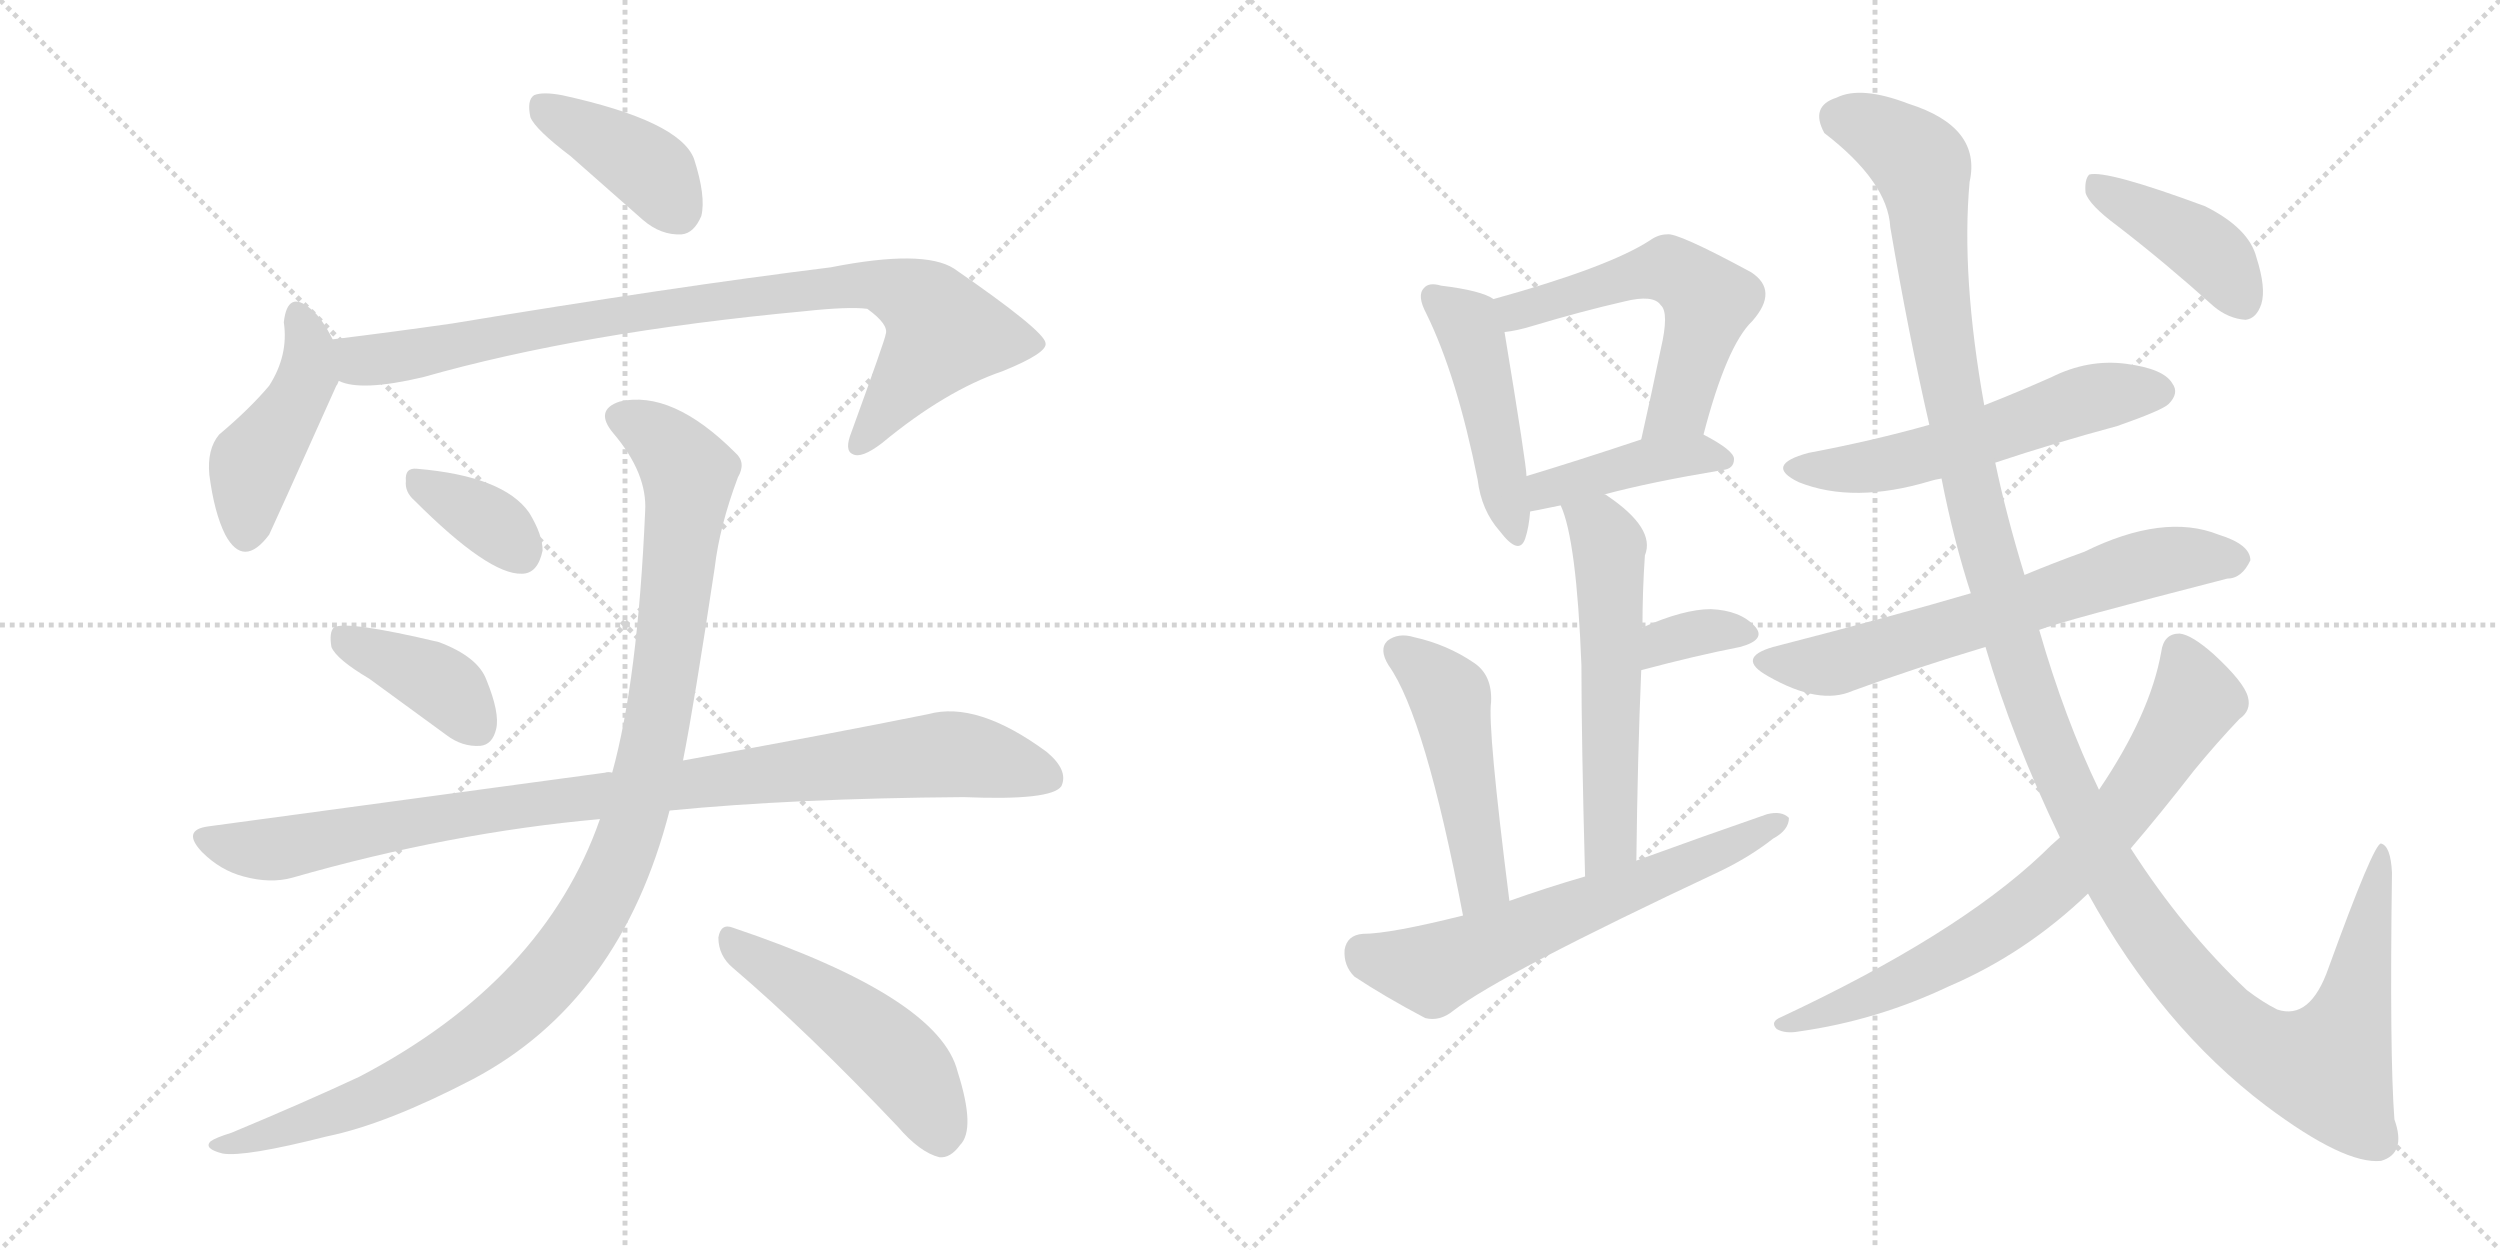 <svg version="1.1" viewBox="0 0 2048 1024" xmlns="http://www.w3.org/2000/svg">
  <g stroke="lightgray" stroke-dasharray="1,1" stroke-width="1" transform="scale(4, 4)">
    <line x1="0" y1="0" x2="256" y2="256"></line>
    <line x1="256" y1="0" x2="0" y2="256"></line>
    <line x1="128" y1="0" x2="128" y2="256"></line>
    <line x1="0" y1="128" x2="256" y2="128"></line>
    <line x1="256" y1="0" x2="512" y2="256"></line>
    <line x1="512" y1="0" x2="256" y2="256"></line>
    <line x1="384" y1="0" x2="384" y2="256"></line>
    <line x1="256" y1="128" x2="512" y2="128"></line>
  </g>
<g transform="scale(1, -1) translate(0, -850)">
   <style type="text/css">
    @keyframes keyframes0 {
      from {
       stroke: black;
       stroke-dashoffset: 399;
       stroke-width: 128;
       }
       56% {
       animation-timing-function: step-end;
       stroke: black;
       stroke-dashoffset: 0;
       stroke-width: 128;
       }
       to {
       stroke: black;
       stroke-width: 1024;
       }
       }
       #make-me-a-hanzi-animation-0 {
         animation: keyframes0 0.575s both;
         animation-delay: 0s;
         animation-timing-function: linear;
       }
    @keyframes keyframes1 {
      from {
       stroke: black;
       stroke-dashoffset: 447;
       stroke-width: 128;
       }
       59% {
       animation-timing-function: step-end;
       stroke: black;
       stroke-dashoffset: 0;
       stroke-width: 128;
       }
       to {
       stroke: black;
       stroke-width: 1024;
       }
       }
       #make-me-a-hanzi-animation-1 {
         animation: keyframes1 0.614s both;
         animation-delay: 0.575s;
         animation-timing-function: linear;
       }
    @keyframes keyframes2 {
      from {
       stroke: black;
       stroke-dashoffset: 887;
       stroke-width: 128;
       }
       74% {
       animation-timing-function: step-end;
       stroke: black;
       stroke-dashoffset: 0;
       stroke-width: 128;
       }
       to {
       stroke: black;
       stroke-width: 1024;
       }
       }
       #make-me-a-hanzi-animation-2 {
         animation: keyframes2 0.972s both;
         animation-delay: 1.188s;
         animation-timing-function: linear;
       }
    @keyframes keyframes3 {
      from {
       stroke: black;
       stroke-dashoffset: 354;
       stroke-width: 128;
       }
       54% {
       animation-timing-function: step-end;
       stroke: black;
       stroke-dashoffset: 0;
       stroke-width: 128;
       }
       to {
       stroke: black;
       stroke-width: 1024;
       }
       }
       #make-me-a-hanzi-animation-3 {
         animation: keyframes3 0.538s both;
         animation-delay: 2.16s;
         animation-timing-function: linear;
       }
    @keyframes keyframes4 {
      from {
       stroke: black;
       stroke-dashoffset: 396;
       stroke-width: 128;
       }
       56% {
       animation-timing-function: step-end;
       stroke: black;
       stroke-dashoffset: 0;
       stroke-width: 128;
       }
       to {
       stroke: black;
       stroke-width: 1024;
       }
       }
       #make-me-a-hanzi-animation-4 {
         animation: keyframes4 0.572s both;
         animation-delay: 2.698s;
         animation-timing-function: linear;
       }
    @keyframes keyframes5 {
      from {
       stroke: black;
       stroke-dashoffset: 956;
       stroke-width: 128;
       }
       76% {
       animation-timing-function: step-end;
       stroke: black;
       stroke-dashoffset: 0;
       stroke-width: 128;
       }
       to {
       stroke: black;
       stroke-width: 1024;
       }
       }
       #make-me-a-hanzi-animation-5 {
         animation: keyframes5 1.028s both;
         animation-delay: 3.271s;
         animation-timing-function: linear;
       }
    @keyframes keyframes6 {
      from {
       stroke: black;
       stroke-dashoffset: 1071;
       stroke-width: 128;
       }
       78% {
       animation-timing-function: step-end;
       stroke: black;
       stroke-dashoffset: 0;
       stroke-width: 128;
       }
       to {
       stroke: black;
       stroke-width: 1024;
       }
       }
       #make-me-a-hanzi-animation-6 {
         animation: keyframes6 1.122s both;
         animation-delay: 4.299s;
         animation-timing-function: linear;
       }
    @keyframes keyframes7 {
      from {
       stroke: black;
       stroke-dashoffset: 494;
       stroke-width: 128;
       }
       62% {
       animation-timing-function: step-end;
       stroke: black;
       stroke-dashoffset: 0;
       stroke-width: 128;
       }
       to {
       stroke: black;
       stroke-width: 1024;
       }
       }
       #make-me-a-hanzi-animation-7 {
         animation: keyframes7 0.652s both;
         animation-delay: 5.42s;
         animation-timing-function: linear;
       }
    @keyframes keyframes8 {
      from {
       stroke: black;
       stroke-dashoffset: 465;
       stroke-width: 128;
       }
       60% {
       animation-timing-function: step-end;
       stroke: black;
       stroke-dashoffset: 0;
       stroke-width: 128;
       }
       to {
       stroke: black;
       stroke-width: 1024;
       }
       }
       #make-me-a-hanzi-animation-8 {
         animation: keyframes8 0.628s both;
         animation-delay: 6.072s;
         animation-timing-function: linear;
       }
    @keyframes keyframes9 {
      from {
       stroke: black;
       stroke-dashoffset: 558;
       stroke-width: 128;
       }
       64% {
       animation-timing-function: step-end;
       stroke: black;
       stroke-dashoffset: 0;
       stroke-width: 128;
       }
       to {
       stroke: black;
       stroke-width: 1024;
       }
       }
       #make-me-a-hanzi-animation-9 {
         animation: keyframes9 0.704s both;
         animation-delay: 6.701s;
         animation-timing-function: linear;
       }
    @keyframes keyframes10 {
      from {
       stroke: black;
       stroke-dashoffset: 421;
       stroke-width: 128;
       }
       58% {
       animation-timing-function: step-end;
       stroke: black;
       stroke-dashoffset: 0;
       stroke-width: 128;
       }
       to {
       stroke: black;
       stroke-width: 1024;
       }
       }
       #make-me-a-hanzi-animation-10 {
         animation: keyframes10 0.593s both;
         animation-delay: 7.405s;
         animation-timing-function: linear;
       }
    @keyframes keyframes11 {
      from {
       stroke: black;
       stroke-dashoffset: 570;
       stroke-width: 128;
       }
       65% {
       animation-timing-function: step-end;
       stroke: black;
       stroke-dashoffset: 0;
       stroke-width: 128;
       }
       to {
       stroke: black;
       stroke-width: 1024;
       }
       }
       #make-me-a-hanzi-animation-11 {
         animation: keyframes11 0.714s both;
         animation-delay: 7.997s;
         animation-timing-function: linear;
       }
    @keyframes keyframes12 {
      from {
       stroke: black;
       stroke-dashoffset: 344;
       stroke-width: 128;
       }
       53% {
       animation-timing-function: step-end;
       stroke: black;
       stroke-dashoffset: 0;
       stroke-width: 128;
       }
       to {
       stroke: black;
       stroke-width: 1024;
       }
       }
       #make-me-a-hanzi-animation-12 {
         animation: keyframes12 0.53s both;
         animation-delay: 8.711s;
         animation-timing-function: linear;
       }
    @keyframes keyframes13 {
      from {
       stroke: black;
       stroke-dashoffset: 485;
       stroke-width: 128;
       }
       61% {
       animation-timing-function: step-end;
       stroke: black;
       stroke-dashoffset: 0;
       stroke-width: 128;
       }
       to {
       stroke: black;
       stroke-width: 1024;
       }
       }
       #make-me-a-hanzi-animation-13 {
         animation: keyframes13 0.645s both;
         animation-delay: 9.241s;
         animation-timing-function: linear;
       }
    @keyframes keyframes14 {
      from {
       stroke: black;
       stroke-dashoffset: 625;
       stroke-width: 128;
       }
       67% {
       animation-timing-function: step-end;
       stroke: black;
       stroke-dashoffset: 0;
       stroke-width: 128;
       }
       to {
       stroke: black;
       stroke-width: 1024;
       }
       }
       #make-me-a-hanzi-animation-14 {
         animation: keyframes14 0.759s both;
         animation-delay: 9.886s;
         animation-timing-function: linear;
       }
    @keyframes keyframes15 {
      from {
       stroke: black;
       stroke-dashoffset: 560;
       stroke-width: 128;
       }
       65% {
       animation-timing-function: step-end;
       stroke: black;
       stroke-dashoffset: 0;
       stroke-width: 128;
       }
       to {
       stroke: black;
       stroke-width: 1024;
       }
       }
       #make-me-a-hanzi-animation-15 {
         animation: keyframes15 0.706s both;
         animation-delay: 10.645s;
         animation-timing-function: linear;
       }
    @keyframes keyframes16 {
      from {
       stroke: black;
       stroke-dashoffset: 652;
       stroke-width: 128;
       }
       68% {
       animation-timing-function: step-end;
       stroke: black;
       stroke-dashoffset: 0;
       stroke-width: 128;
       }
       to {
       stroke: black;
       stroke-width: 1024;
       }
       }
       #make-me-a-hanzi-animation-16 {
         animation: keyframes16 0.781s both;
         animation-delay: 11.35s;
         animation-timing-function: linear;
       }
    @keyframes keyframes17 {
      from {
       stroke: black;
       stroke-dashoffset: 1369;
       stroke-width: 128;
       }
       82% {
       animation-timing-function: step-end;
       stroke: black;
       stroke-dashoffset: 0;
       stroke-width: 128;
       }
       to {
       stroke: black;
       stroke-width: 1024;
       }
       }
       #make-me-a-hanzi-animation-17 {
         animation: keyframes17 1.364s both;
         animation-delay: 12.131s;
         animation-timing-function: linear;
       }
    @keyframes keyframes18 {
      from {
       stroke: black;
       stroke-dashoffset: 740;
       stroke-width: 128;
       }
       71% {
       animation-timing-function: step-end;
       stroke: black;
       stroke-dashoffset: 0;
       stroke-width: 128;
       }
       to {
       stroke: black;
       stroke-width: 1024;
       }
       }
       #make-me-a-hanzi-animation-18 {
         animation: keyframes18 0.852s both;
         animation-delay: 13.495s;
         animation-timing-function: linear;
       }
    @keyframes keyframes19 {
      from {
       stroke: black;
       stroke-dashoffset: 414;
       stroke-width: 128;
       }
       57% {
       animation-timing-function: step-end;
       stroke: black;
       stroke-dashoffset: 0;
       stroke-width: 128;
       }
       to {
       stroke: black;
       stroke-width: 1024;
       }
       }
       #make-me-a-hanzi-animation-19 {
         animation: keyframes19 0.587s both;
         animation-delay: 14.347s;
         animation-timing-function: linear;
       }
</style>
<path d="M 467.5 722.0 L 526.5 670.0 Q 541.5 657.0 558.5 658.0 Q 568.5 659.0 574.5 673.0 Q 578.5 689.0 568.5 720.0 Q 556.5 751.0 460.5 772.0 Q 444.5 775.0 437.5 772.0 Q 431.5 768.0 434.5 754.0 Q 438.5 744.0 467.5 722.0 Z" fill="lightgray"></path> 
<path d="M 272.5 572.0 Q 263.5 590.0 254.5 597.0 Q 235.5 613.0 232.5 586.0 Q 236.5 559.0 220.5 534.0 Q 204.5 515.0 179.5 494.0 Q 169.5 482.0 171.5 461.0 Q 175.5 430.0 184.5 412.0 Q 199.5 384.0 220.5 412.0 Q 223.5 418.0 275.5 534.0 Q 276.5 535.0 277.5 538.0 C 283.5 551.0 283.5 551.0 272.5 572.0 Z" fill="lightgray"></path> 
<path d="M 277.5 538.0 Q 295.5 529.0 346.5 541.0 Q 476.5 578.0 658.5 595.0 Q 695.5 599.0 710.5 597.0 Q 728.5 584.0 725.5 576.0 Q 725.5 573.0 697.5 496.0 Q 691.5 481.0 698.5 478.0 Q 705.5 474.0 722.5 487.0 Q 774.5 530.0 821.5 546.0 Q 858.5 561.0 856.5 569.0 Q 855.5 579.0 781.5 630.0 Q 756.5 646.0 680.5 631.0 Q 551.5 615.0 370.5 585.0 Q 321.5 578.0 272.5 572.0 C 242.5 568.0 248.5 544.0 277.5 538.0 Z" fill="lightgray"></path> 
<path d="M 339.5 440.0 Q 400.5 379.0 427.5 380.0 Q 440.5 380.0 444.5 399.0 Q 444.5 412.0 433.5 430.0 Q 412.5 460.0 341.5 466.0 Q 331.5 467.0 332.5 456.0 Q 331.5 447.0 339.5 440.0 Z" fill="lightgray"></path> 
<path d="M 302.5 294.0 L 365.5 248.0 Q 378.5 238.0 393.5 239.0 Q 403.5 240.0 406.5 253.0 Q 409.5 266.0 398.5 293.0 Q 391.5 312.0 359.5 324.0 Q 283.5 342.0 273.5 336.0 Q 269.5 332.0 271.5 320.0 Q 275.5 310.0 302.5 294.0 Z" fill="lightgray"></path> 
<path d="M 548.5 186.0 Q 650.5 196.0 789.5 197.0 Q 861.5 194.0 869.5 206.0 Q 875.5 219.0 857.5 234.0 Q 800.5 276.0 760.5 265.0 Q 681.5 249.0 559.5 227.0 L 501.5 217.0 Q 498.5 218.0 495.5 217.0 L 170.5 173.0 Q 148.5 170.0 165.5 152.0 Q 180.5 137.0 199.5 132.0 Q 221.5 126.0 239.5 131.0 Q 368.5 168.0 491.5 179.0 L 548.5 186.0 Z" fill="lightgray"></path> 
<path d="M 491.5 179.0 Q 445.5 47.0 294.5 -32.0 Q 249.5 -53.0 189.5 -78.0 Q 176.5 -82.0 172.5 -85.0 Q 166.5 -91.0 182.5 -95.0 Q 200.5 -98.0 267.5 -81.0 Q 316.5 -71.0 387.5 -34.0 Q 508.5 30.0 548.5 186.0 L 559.5 227.0 Q 568.5 272.0 585.5 385.0 Q 589.5 419.0 604.5 459.0 Q 611.5 471.0 602.5 479.0 Q 550.5 531.0 507.5 521.0 Q 486.5 514.0 502.5 495.0 Q 530.5 462.0 528.5 431.0 Q 522.5 293.0 501.5 217.0 L 491.5 179.0 Z" fill="lightgray"></path> 
<path d="M 600.5 57.0 Q 661.5 5.0 735.5 -73.0 Q 753.5 -94.0 769.5 -98.0 Q 778.5 -99.0 786.5 -88.0 Q 799.5 -75.0 784.5 -28.0 Q 769.5 33.0 600.5 90.0 Q 590.5 94.0 588.5 82.0 Q 588.5 67.0 600.5 57.0 Z" fill="lightgray"></path> 
<path d="M 1223.5 605.0 Q 1213.5 612.0 1180.5 616.0 Q 1170.5 619.0 1166.5 614.0 Q 1160.5 608.0 1168.5 593.0 Q 1193.5 542.0 1210.5 457.0 Q 1213.5 432.0 1228.5 415.0 Q 1244.5 394.0 1249.5 409.0 Q 1252.5 418.0 1253.5 431.0 L 1250.5 460.0 Q 1250.5 469.0 1232.5 578.0 C 1228.5 602.0 1228.5 602.0 1223.5 605.0 Z" fill="lightgray"></path> 
<path d="M 1395.5 494.0 Q 1414.5 567.0 1435.5 587.0 Q 1457.5 612.0 1434.5 627.0 Q 1373.5 660.0 1365.5 658.0 Q 1358.5 658.0 1351.5 653.0 Q 1317.5 631.0 1223.5 605.0 C 1194.5 597.0 1202.5 573.0 1232.5 578.0 Q 1242.5 579.0 1255.5 583.0 Q 1295.5 595.0 1330.5 603.0 Q 1354.5 609.0 1360.5 600.0 Q 1367.5 594.0 1360.5 564.0 Q 1353.5 530.0 1344.5 490.0 C 1337.5 461.0 1387.5 465.0 1395.5 494.0 Z" fill="lightgray"></path> 
<path d="M 1314.5 445.0 Q 1351.5 455.0 1411.5 465.0 Q 1420.5 466.0 1420.5 474.0 Q 1420.5 481.0 1395.5 494.0 C 1380.5 502.0 1372.5 499.0 1344.5 490.0 Q 1290.5 472.0 1250.5 460.0 C 1221.5 451.0 1223.5 426.0 1253.5 431.0 Q 1254.5 431.0 1278.5 436.0 L 1314.5 445.0 Z" fill="lightgray"></path> 
<path d="M 1340.5 145.0 Q 1341.5 230.0 1344.5 301.0 L 1345.5 336.0 Q 1345.5 366.0 1347.5 395.0 Q 1356.5 417.0 1316.5 444.0 Q 1315.5 445.0 1314.5 445.0 C 1289.5 462.0 1268.5 464.0 1278.5 436.0 Q 1291.5 408.0 1295.5 305.0 Q 1295.5 244.0 1298.5 132.0 C 1299.5 102.0 1340.5 115.0 1340.5 145.0 Z" fill="lightgray"></path> 
<path d="M 1344.5 301.0 Q 1389.5 313.0 1425.5 320.0 Q 1447.5 326.0 1437.5 337.0 Q 1425.5 350.0 1401.5 351.0 Q 1379.5 351.0 1345.5 336.0 C 1317.5 324.0 1315.5 293.0 1344.5 301.0 Z" fill="lightgray"></path> 
<path d="M 1236.5 112.0 Q 1218.5 254.0 1221.5 275.0 Q 1222.5 297.0 1207.5 307.0 Q 1185.5 322.0 1158.5 328.0 Q 1145.5 332.0 1136.5 325.0 Q 1129.5 318.0 1137.5 305.0 Q 1167.5 263.0 1198.5 100.0 C 1204.5 71.0 1240.5 82.0 1236.5 112.0 Z" fill="lightgray"></path> 
<path d="M 1198.5 100.0 Q 1138.5 85.0 1116.5 85.0 Q 1103.5 84.0 1101.5 72.0 Q 1100.5 59.0 1109.5 50.0 Q 1133.5 34.0 1167.5 16.0 Q 1179.5 13.0 1190.5 22.0 Q 1229.5 52.0 1408.5 136.0 Q 1433.5 148.0 1452.5 163.0 Q 1465.5 170.0 1465.5 180.0 Q 1459.5 186.0 1447.5 183.0 Q 1395.5 165.0 1340.5 145.0 L 1298.5 132.0 Q 1267.5 123.0 1236.5 112.0 L 1198.5 100.0 Z" fill="lightgray"></path> 
<path d="M 1634.5 471.0 Q 1682.5 487.0 1734.5 501.0 Q 1771.5 514.0 1776.5 519.0 Q 1785.5 528.0 1779.5 536.0 Q 1772.5 548.0 1741.5 552.0 Q 1710.5 556.0 1680.5 541.0 Q 1653.5 529.0 1625.5 518.0 L 1580.5 502.0 Q 1534.5 489.0 1481.5 479.0 Q 1444.5 469.0 1473.5 455.0 Q 1518.5 437.0 1581.5 456.0 Q 1584.5 457.0 1590.5 458.0 L 1634.5 471.0 Z" fill="lightgray"></path> 
<path d="M 1670.5 334.0 Q 1688.5 341.0 1824.5 376.0 Q 1836.5 376.0 1843.5 391.0 Q 1843.5 404.0 1817.5 412.0 Q 1772.5 430.0 1707.5 398.0 Q 1682.5 389.0 1658.5 379.0 L 1614.5 364.0 Q 1553.5 346.0 1452.5 320.0 Q 1421.5 311.0 1448.5 296.0 Q 1490.5 272.0 1517.5 284.0 Q 1566.5 302.0 1626.5 320.0 L 1670.5 334.0 Z" fill="lightgray"></path> 
<path d="M 1710.5 118.0 Q 1770.5 9.0 1856.5 -56.0 Q 1920.5 -104.0 1950.5 -101.0 Q 1971.5 -95.0 1961.5 -67.0 Q 1957.5 -15.0 1959.5 135.0 Q 1958.5 157.0 1950.5 159.0 Q 1944.5 159.0 1907.5 57.0 Q 1892.5 14.0 1865.5 23.0 Q 1853.5 29.0 1840.5 39.0 Q 1788.5 88.0 1745.5 155.0 L 1719.5 203.0 Q 1691.5 261.0 1670.5 334.0 L 1658.5 379.0 Q 1643.5 428.0 1634.5 471.0 L 1625.5 518.0 Q 1606.5 624.0 1613.5 701.0 Q 1623.5 746.0 1563.5 765.0 Q 1524.5 780.0 1504.5 770.0 Q 1482.5 763.0 1494.5 741.0 Q 1546.5 701.0 1548.5 664.0 Q 1563.5 576.0 1580.5 502.0 L 1590.5 458.0 Q 1600.5 407.0 1614.5 364.0 L 1626.5 320.0 Q 1648.5 245.0 1687.5 164.0 L 1710.5 118.0 Z" fill="lightgray"></path> 
<path d="M 1687.5 164.0 Q 1680.5 158.0 1672.5 150.0 Q 1602.5 84.0 1459.5 17.0 Q 1449.5 13.0 1455.5 7.0 Q 1462.5 3.0 1473.5 5.0 Q 1537.5 14.0 1596.5 42.0 Q 1659.5 69.0 1710.5 118.0 L 1745.5 155.0 Q 1769.5 183.0 1797.5 219.0 Q 1815.5 241.0 1834.5 261.0 Q 1844.5 268.0 1841.5 279.0 Q 1838.5 291.0 1813.5 314.0 Q 1795.5 330.0 1785.5 331.0 Q 1772.5 331.0 1770.5 316.0 Q 1761.5 265.0 1719.5 203.0 L 1687.5 164.0 Z" fill="lightgray"></path> 
<path d="M 1734.5 665.0 Q 1773.5 635.0 1813.5 599.0 Q 1825.5 589.0 1839.5 588.0 Q 1848.5 589.0 1852.5 601.0 Q 1856.5 614.0 1848.5 639.0 Q 1842.5 663.0 1806.5 681.0 Q 1725.5 711.0 1711.5 707.0 Q 1707.5 703.0 1708.5 692.0 Q 1711.5 682.0 1734.5 665.0 Z" fill="lightgray"></path> 
      <clipPath id="make-me-a-hanzi-clip-0">
      <path d="M 467.5 722.0 L 526.5 670.0 Q 541.5 657.0 558.5 658.0 Q 568.5 659.0 574.5 673.0 Q 578.5 689.0 568.5 720.0 Q 556.5 751.0 460.5 772.0 Q 444.5 775.0 437.5 772.0 Q 431.5 768.0 434.5 754.0 Q 438.5 744.0 467.5 722.0 Z" fill="lightgray"></path>
      </clipPath>
      <path clip-path="url(#make-me-a-hanzi-clip-0)" d="M 443.5 764.0 L 532.5 711.0 L 554.5 678.0 " fill="none" id="make-me-a-hanzi-animation-0" stroke-dasharray="271 542" stroke-linecap="round"></path>

      <clipPath id="make-me-a-hanzi-clip-1">
      <path d="M 272.5 572.0 Q 263.5 590.0 254.5 597.0 Q 235.5 613.0 232.5 586.0 Q 236.5 559.0 220.5 534.0 Q 204.5 515.0 179.5 494.0 Q 169.5 482.0 171.5 461.0 Q 175.5 430.0 184.5 412.0 Q 199.5 384.0 220.5 412.0 Q 223.5 418.0 275.5 534.0 Q 276.5 535.0 277.5 538.0 C 283.5 551.0 283.5 551.0 272.5 572.0 Z" fill="lightgray"></path>
      </clipPath>
      <path clip-path="url(#make-me-a-hanzi-clip-1)" d="M 243.5 591.0 L 252.5 571.0 L 251.5 542.0 L 236.5 509.0 L 206.5 468.0 L 201.5 415.0 " fill="none" id="make-me-a-hanzi-animation-1" stroke-dasharray="319 638" stroke-linecap="round"></path>

      <clipPath id="make-me-a-hanzi-clip-2">
      <path d="M 277.5 538.0 Q 295.5 529.0 346.5 541.0 Q 476.5 578.0 658.5 595.0 Q 695.5 599.0 710.5 597.0 Q 728.5 584.0 725.5 576.0 Q 725.5 573.0 697.5 496.0 Q 691.5 481.0 698.5 478.0 Q 705.5 474.0 722.5 487.0 Q 774.5 530.0 821.5 546.0 Q 858.5 561.0 856.5 569.0 Q 855.5 579.0 781.5 630.0 Q 756.5 646.0 680.5 631.0 Q 551.5 615.0 370.5 585.0 Q 321.5 578.0 272.5 572.0 C 242.5 568.0 248.5 544.0 277.5 538.0 Z" fill="lightgray"></path>
      </clipPath>
      <path clip-path="url(#make-me-a-hanzi-clip-2)" d="M 280.5 567.0 L 303.5 554.0 L 484.5 589.0 L 712.5 618.0 L 752.5 603.0 L 767.5 589.0 L 771.5 574.0 L 703.5 485.0 " fill="none" id="make-me-a-hanzi-animation-2" stroke-dasharray="759 1518" stroke-linecap="round"></path>

      <clipPath id="make-me-a-hanzi-clip-3">
      <path d="M 339.5 440.0 Q 400.5 379.0 427.5 380.0 Q 440.5 380.0 444.5 399.0 Q 444.5 412.0 433.5 430.0 Q 412.5 460.0 341.5 466.0 Q 331.5 467.0 332.5 456.0 Q 331.5 447.0 339.5 440.0 Z" fill="lightgray"></path>
      </clipPath>
      <path clip-path="url(#make-me-a-hanzi-clip-3)" d="M 345.5 454.0 L 390.5 430.0 L 425.5 399.0 " fill="none" id="make-me-a-hanzi-animation-3" stroke-dasharray="226 452" stroke-linecap="round"></path>

      <clipPath id="make-me-a-hanzi-clip-4">
      <path d="M 302.5 294.0 L 365.5 248.0 Q 378.5 238.0 393.5 239.0 Q 403.5 240.0 406.5 253.0 Q 409.5 266.0 398.5 293.0 Q 391.5 312.0 359.5 324.0 Q 283.5 342.0 273.5 336.0 Q 269.5 332.0 271.5 320.0 Q 275.5 310.0 302.5 294.0 Z" fill="lightgray"></path>
      </clipPath>
      <path clip-path="url(#make-me-a-hanzi-clip-4)" d="M 277.5 331.0 L 354.5 294.0 L 391.5 254.0 " fill="none" id="make-me-a-hanzi-animation-4" stroke-dasharray="268 536" stroke-linecap="round"></path>

      <clipPath id="make-me-a-hanzi-clip-5">
      <path d="M 548.5 186.0 Q 650.5 196.0 789.5 197.0 Q 861.5 194.0 869.5 206.0 Q 875.5 219.0 857.5 234.0 Q 800.5 276.0 760.5 265.0 Q 681.5 249.0 559.5 227.0 L 501.5 217.0 Q 498.5 218.0 495.5 217.0 L 170.5 173.0 Q 148.5 170.0 165.5 152.0 Q 180.5 137.0 199.5 132.0 Q 221.5 126.0 239.5 131.0 Q 368.5 168.0 491.5 179.0 L 548.5 186.0 Z" fill="lightgray"></path>
      </clipPath>
      <path clip-path="url(#make-me-a-hanzi-clip-5)" d="M 168.5 162.0 L 221.5 154.0 L 428.5 191.0 L 772.5 232.0 L 860.5 213.0 " fill="none" id="make-me-a-hanzi-animation-5" stroke-dasharray="828 1656" stroke-linecap="round"></path>

      <clipPath id="make-me-a-hanzi-clip-6">
      <path d="M 491.5 179.0 Q 445.5 47.0 294.5 -32.0 Q 249.5 -53.0 189.5 -78.0 Q 176.5 -82.0 172.5 -85.0 Q 166.5 -91.0 182.5 -95.0 Q 200.5 -98.0 267.5 -81.0 Q 316.5 -71.0 387.5 -34.0 Q 508.5 30.0 548.5 186.0 L 559.5 227.0 Q 568.5 272.0 585.5 385.0 Q 589.5 419.0 604.5 459.0 Q 611.5 471.0 602.5 479.0 Q 550.5 531.0 507.5 521.0 Q 486.5 514.0 502.5 495.0 Q 530.5 462.0 528.5 431.0 Q 522.5 293.0 501.5 217.0 L 491.5 179.0 Z" fill="lightgray"></path>
      </clipPath>
      <path clip-path="url(#make-me-a-hanzi-clip-6)" d="M 509.5 507.0 L 550.5 481.0 L 559.5 470.0 L 563.5 446.0 L 534.5 236.0 L 511.5 153.0 L 492.5 112.0 L 434.5 34.0 L 368.5 -17.0 L 253.5 -70.0 L 178.5 -89.0 " fill="none" id="make-me-a-hanzi-animation-6" stroke-dasharray="943 1886" stroke-linecap="round"></path>

      <clipPath id="make-me-a-hanzi-clip-7">
      <path d="M 600.5 57.0 Q 661.5 5.0 735.5 -73.0 Q 753.5 -94.0 769.5 -98.0 Q 778.5 -99.0 786.5 -88.0 Q 799.5 -75.0 784.5 -28.0 Q 769.5 33.0 600.5 90.0 Q 590.5 94.0 588.5 82.0 Q 588.5 67.0 600.5 57.0 Z" fill="lightgray"></path>
      </clipPath>
      <path clip-path="url(#make-me-a-hanzi-clip-7)" d="M 600.5 77.0 L 726.5 -10.0 L 749.5 -35.0 L 770.5 -81.0 " fill="none" id="make-me-a-hanzi-animation-7" stroke-dasharray="366 732" stroke-linecap="round"></path>

      <clipPath id="make-me-a-hanzi-clip-8">
      <path d="M 1223.5 605.0 Q 1213.5 612.0 1180.5 616.0 Q 1170.5 619.0 1166.5 614.0 Q 1160.5 608.0 1168.5 593.0 Q 1193.5 542.0 1210.5 457.0 Q 1213.5 432.0 1228.5 415.0 Q 1244.5 394.0 1249.5 409.0 Q 1252.5 418.0 1253.5 431.0 L 1250.5 460.0 Q 1250.5 469.0 1232.5 578.0 C 1228.5 602.0 1228.5 602.0 1223.5 605.0 Z" fill="lightgray"></path>
      </clipPath>
      <path clip-path="url(#make-me-a-hanzi-clip-8)" d="M 1174.5 607.0 L 1205.5 576.0 L 1239.5 414.0 " fill="none" id="make-me-a-hanzi-animation-8" stroke-dasharray="337 674" stroke-linecap="round"></path>

      <clipPath id="make-me-a-hanzi-clip-9">
      <path d="M 1395.5 494.0 Q 1414.5 567.0 1435.5 587.0 Q 1457.5 612.0 1434.5 627.0 Q 1373.5 660.0 1365.5 658.0 Q 1358.5 658.0 1351.5 653.0 Q 1317.5 631.0 1223.5 605.0 C 1194.5 597.0 1202.5 573.0 1232.5 578.0 Q 1242.5 579.0 1255.5 583.0 Q 1295.5 595.0 1330.5 603.0 Q 1354.5 609.0 1360.5 600.0 Q 1367.5 594.0 1360.5 564.0 Q 1353.5 530.0 1344.5 490.0 C 1337.5 461.0 1387.5 465.0 1395.5 494.0 Z" fill="lightgray"></path>
      </clipPath>
      <path clip-path="url(#make-me-a-hanzi-clip-9)" d="M 1236.5 587.0 L 1245.5 595.0 L 1347.5 627.0 L 1367.5 628.0 L 1389.5 615.0 L 1399.5 603.0 L 1380.5 530.0 L 1374.5 515.0 L 1350.5 497.0 " fill="none" id="make-me-a-hanzi-animation-9" stroke-dasharray="430 860" stroke-linecap="round"></path>

      <clipPath id="make-me-a-hanzi-clip-10">
      <path d="M 1314.5 445.0 Q 1351.5 455.0 1411.5 465.0 Q 1420.5 466.0 1420.5 474.0 Q 1420.5 481.0 1395.5 494.0 C 1380.5 502.0 1372.5 499.0 1344.5 490.0 Q 1290.5 472.0 1250.5 460.0 C 1221.5 451.0 1223.5 426.0 1253.5 431.0 Q 1254.5 431.0 1278.5 436.0 L 1314.5 445.0 Z" fill="lightgray"></path>
      </clipPath>
      <path clip-path="url(#make-me-a-hanzi-clip-10)" d="M 1255.5 439.0 L 1272.5 451.0 L 1352.5 473.0 L 1390.5 478.0 L 1412.5 473.0 " fill="none" id="make-me-a-hanzi-animation-10" stroke-dasharray="293 586" stroke-linecap="round"></path>

      <clipPath id="make-me-a-hanzi-clip-11">
      <path d="M 1340.5 145.0 Q 1341.5 230.0 1344.5 301.0 L 1345.5 336.0 Q 1345.5 366.0 1347.5 395.0 Q 1356.5 417.0 1316.5 444.0 Q 1315.5 445.0 1314.5 445.0 C 1289.5 462.0 1268.5 464.0 1278.5 436.0 Q 1291.5 408.0 1295.5 305.0 Q 1295.5 244.0 1298.5 132.0 C 1299.5 102.0 1340.5 115.0 1340.5 145.0 Z" fill="lightgray"></path>
      </clipPath>
      <path clip-path="url(#make-me-a-hanzi-clip-11)" d="M 1285.5 435.0 L 1311.5 417.0 L 1318.5 403.0 L 1319.5 170.0 L 1314.5 153.0 L 1303.5 142.0 " fill="none" id="make-me-a-hanzi-animation-11" stroke-dasharray="442 884" stroke-linecap="round"></path>

      <clipPath id="make-me-a-hanzi-clip-12">
      <path d="M 1344.5 301.0 Q 1389.5 313.0 1425.5 320.0 Q 1447.5 326.0 1437.5 337.0 Q 1425.5 350.0 1401.5 351.0 Q 1379.5 351.0 1345.5 336.0 C 1317.5 324.0 1315.5 293.0 1344.5 301.0 Z" fill="lightgray"></path>
      </clipPath>
      <path clip-path="url(#make-me-a-hanzi-clip-12)" d="M 1350.5 307.0 L 1374.5 328.0 L 1397.5 333.0 L 1429.5 330.0 " fill="none" id="make-me-a-hanzi-animation-12" stroke-dasharray="216 432" stroke-linecap="round"></path>

      <clipPath id="make-me-a-hanzi-clip-13">
      <path d="M 1236.5 112.0 Q 1218.5 254.0 1221.5 275.0 Q 1222.5 297.0 1207.5 307.0 Q 1185.5 322.0 1158.5 328.0 Q 1145.5 332.0 1136.5 325.0 Q 1129.5 318.0 1137.5 305.0 Q 1167.5 263.0 1198.5 100.0 C 1204.5 71.0 1240.5 82.0 1236.5 112.0 Z" fill="lightgray"></path>
      </clipPath>
      <path clip-path="url(#make-me-a-hanzi-clip-13)" d="M 1146.5 316.0 L 1187.5 279.0 L 1214.5 127.0 L 1201.5 112.0 " fill="none" id="make-me-a-hanzi-animation-13" stroke-dasharray="357 714" stroke-linecap="round"></path>

      <clipPath id="make-me-a-hanzi-clip-14">
      <path d="M 1198.5 100.0 Q 1138.5 85.0 1116.5 85.0 Q 1103.5 84.0 1101.5 72.0 Q 1100.5 59.0 1109.5 50.0 Q 1133.5 34.0 1167.5 16.0 Q 1179.5 13.0 1190.5 22.0 Q 1229.5 52.0 1408.5 136.0 Q 1433.5 148.0 1452.5 163.0 Q 1465.5 170.0 1465.5 180.0 Q 1459.5 186.0 1447.5 183.0 Q 1395.5 165.0 1340.5 145.0 L 1298.5 132.0 Q 1267.5 123.0 1236.5 112.0 L 1198.5 100.0 Z" fill="lightgray"></path>
      </clipPath>
      <path clip-path="url(#make-me-a-hanzi-clip-14)" d="M 1116.5 70.0 L 1172.5 56.0 L 1459.5 177.0 " fill="none" id="make-me-a-hanzi-animation-14" stroke-dasharray="497 994" stroke-linecap="round"></path>

      <clipPath id="make-me-a-hanzi-clip-15">
      <path d="M 1634.5 471.0 Q 1682.5 487.0 1734.5 501.0 Q 1771.5 514.0 1776.5 519.0 Q 1785.5 528.0 1779.5 536.0 Q 1772.5 548.0 1741.5 552.0 Q 1710.5 556.0 1680.5 541.0 Q 1653.5 529.0 1625.5 518.0 L 1580.5 502.0 Q 1534.5 489.0 1481.5 479.0 Q 1444.5 469.0 1473.5 455.0 Q 1518.5 437.0 1581.5 456.0 Q 1584.5 457.0 1590.5 458.0 L 1634.5 471.0 Z" fill="lightgray"></path>
      </clipPath>
      <path clip-path="url(#make-me-a-hanzi-clip-15)" d="M 1474.5 468.0 L 1551.5 471.0 L 1709.5 523.0 L 1769.5 529.0 " fill="none" id="make-me-a-hanzi-animation-15" stroke-dasharray="432 864" stroke-linecap="round"></path>

      <clipPath id="make-me-a-hanzi-clip-16">
      <path d="M 1670.5 334.0 Q 1688.5 341.0 1824.5 376.0 Q 1836.5 376.0 1843.5 391.0 Q 1843.5 404.0 1817.5 412.0 Q 1772.5 430.0 1707.5 398.0 Q 1682.5 389.0 1658.5 379.0 L 1614.5 364.0 Q 1553.5 346.0 1452.5 320.0 Q 1421.5 311.0 1448.5 296.0 Q 1490.5 272.0 1517.5 284.0 Q 1566.5 302.0 1626.5 320.0 L 1670.5 334.0 Z" fill="lightgray"></path>
      </clipPath>
      <path clip-path="url(#make-me-a-hanzi-clip-16)" d="M 1448.5 308.0 L 1478.5 304.0 L 1515.5 310.0 L 1770.5 391.0 L 1831.5 391.0 " fill="none" id="make-me-a-hanzi-animation-16" stroke-dasharray="524 1048" stroke-linecap="round"></path>

      <clipPath id="make-me-a-hanzi-clip-17">
      <path d="M 1710.5 118.0 Q 1770.5 9.0 1856.5 -56.0 Q 1920.5 -104.0 1950.5 -101.0 Q 1971.5 -95.0 1961.5 -67.0 Q 1957.5 -15.0 1959.5 135.0 Q 1958.5 157.0 1950.5 159.0 Q 1944.5 159.0 1907.5 57.0 Q 1892.5 14.0 1865.5 23.0 Q 1853.5 29.0 1840.5 39.0 Q 1788.5 88.0 1745.5 155.0 L 1719.5 203.0 Q 1691.5 261.0 1670.5 334.0 L 1658.5 379.0 Q 1643.5 428.0 1634.5 471.0 L 1625.5 518.0 Q 1606.5 624.0 1613.5 701.0 Q 1623.5 746.0 1563.5 765.0 Q 1524.5 780.0 1504.5 770.0 Q 1482.5 763.0 1494.5 741.0 Q 1546.5 701.0 1548.5 664.0 Q 1563.5 576.0 1580.5 502.0 L 1590.5 458.0 Q 1600.5 407.0 1614.5 364.0 L 1626.5 320.0 Q 1648.5 245.0 1687.5 164.0 L 1710.5 118.0 Z" fill="lightgray"></path>
      </clipPath>
      <path clip-path="url(#make-me-a-hanzi-clip-17)" d="M 1507.5 753.0 L 1544.5 739.0 L 1574.5 712.0 L 1601.5 514.0 L 1658.5 293.0 L 1716.5 157.0 L 1771.5 72.0 L 1798.5 38.0 L 1850.5 -8.0 L 1906.5 -24.0 L 1928.5 26.0 L 1952.5 154.0 " fill="none" id="make-me-a-hanzi-animation-17" stroke-dasharray="1241 2482" stroke-linecap="round"></path>

      <clipPath id="make-me-a-hanzi-clip-18">
      <path d="M 1687.5 164.0 Q 1680.5 158.0 1672.5 150.0 Q 1602.5 84.0 1459.5 17.0 Q 1449.5 13.0 1455.5 7.0 Q 1462.5 3.0 1473.5 5.0 Q 1537.5 14.0 1596.5 42.0 Q 1659.5 69.0 1710.5 118.0 L 1745.5 155.0 Q 1769.5 183.0 1797.5 219.0 Q 1815.5 241.0 1834.5 261.0 Q 1844.5 268.0 1841.5 279.0 Q 1838.5 291.0 1813.5 314.0 Q 1795.5 330.0 1785.5 331.0 Q 1772.5 331.0 1770.5 316.0 Q 1761.5 265.0 1719.5 203.0 L 1687.5 164.0 Z" fill="lightgray"></path>
      </clipPath>
      <path clip-path="url(#make-me-a-hanzi-clip-18)" d="M 1784.5 317.0 L 1797.5 284.0 L 1794.5 269.0 L 1738.5 186.0 L 1688.5 130.0 L 1581.5 57.0 L 1461.5 11.0 " fill="none" id="make-me-a-hanzi-animation-18" stroke-dasharray="612 1224" stroke-linecap="round"></path>

      <clipPath id="make-me-a-hanzi-clip-19">
      <path d="M 1734.5 665.0 Q 1773.5 635.0 1813.5 599.0 Q 1825.5 589.0 1839.5 588.0 Q 1848.5 589.0 1852.5 601.0 Q 1856.5 614.0 1848.5 639.0 Q 1842.5 663.0 1806.5 681.0 Q 1725.5 711.0 1711.5 707.0 Q 1707.5 703.0 1708.5 692.0 Q 1711.5 682.0 1734.5 665.0 Z" fill="lightgray"></path>
      </clipPath>
      <path clip-path="url(#make-me-a-hanzi-clip-19)" d="M 1714.5 699.0 L 1799.5 651.0 L 1819.5 634.0 L 1836.5 604.0 " fill="none" id="make-me-a-hanzi-animation-19" stroke-dasharray="286 572" stroke-linecap="round"></path>

</g>
</svg>
